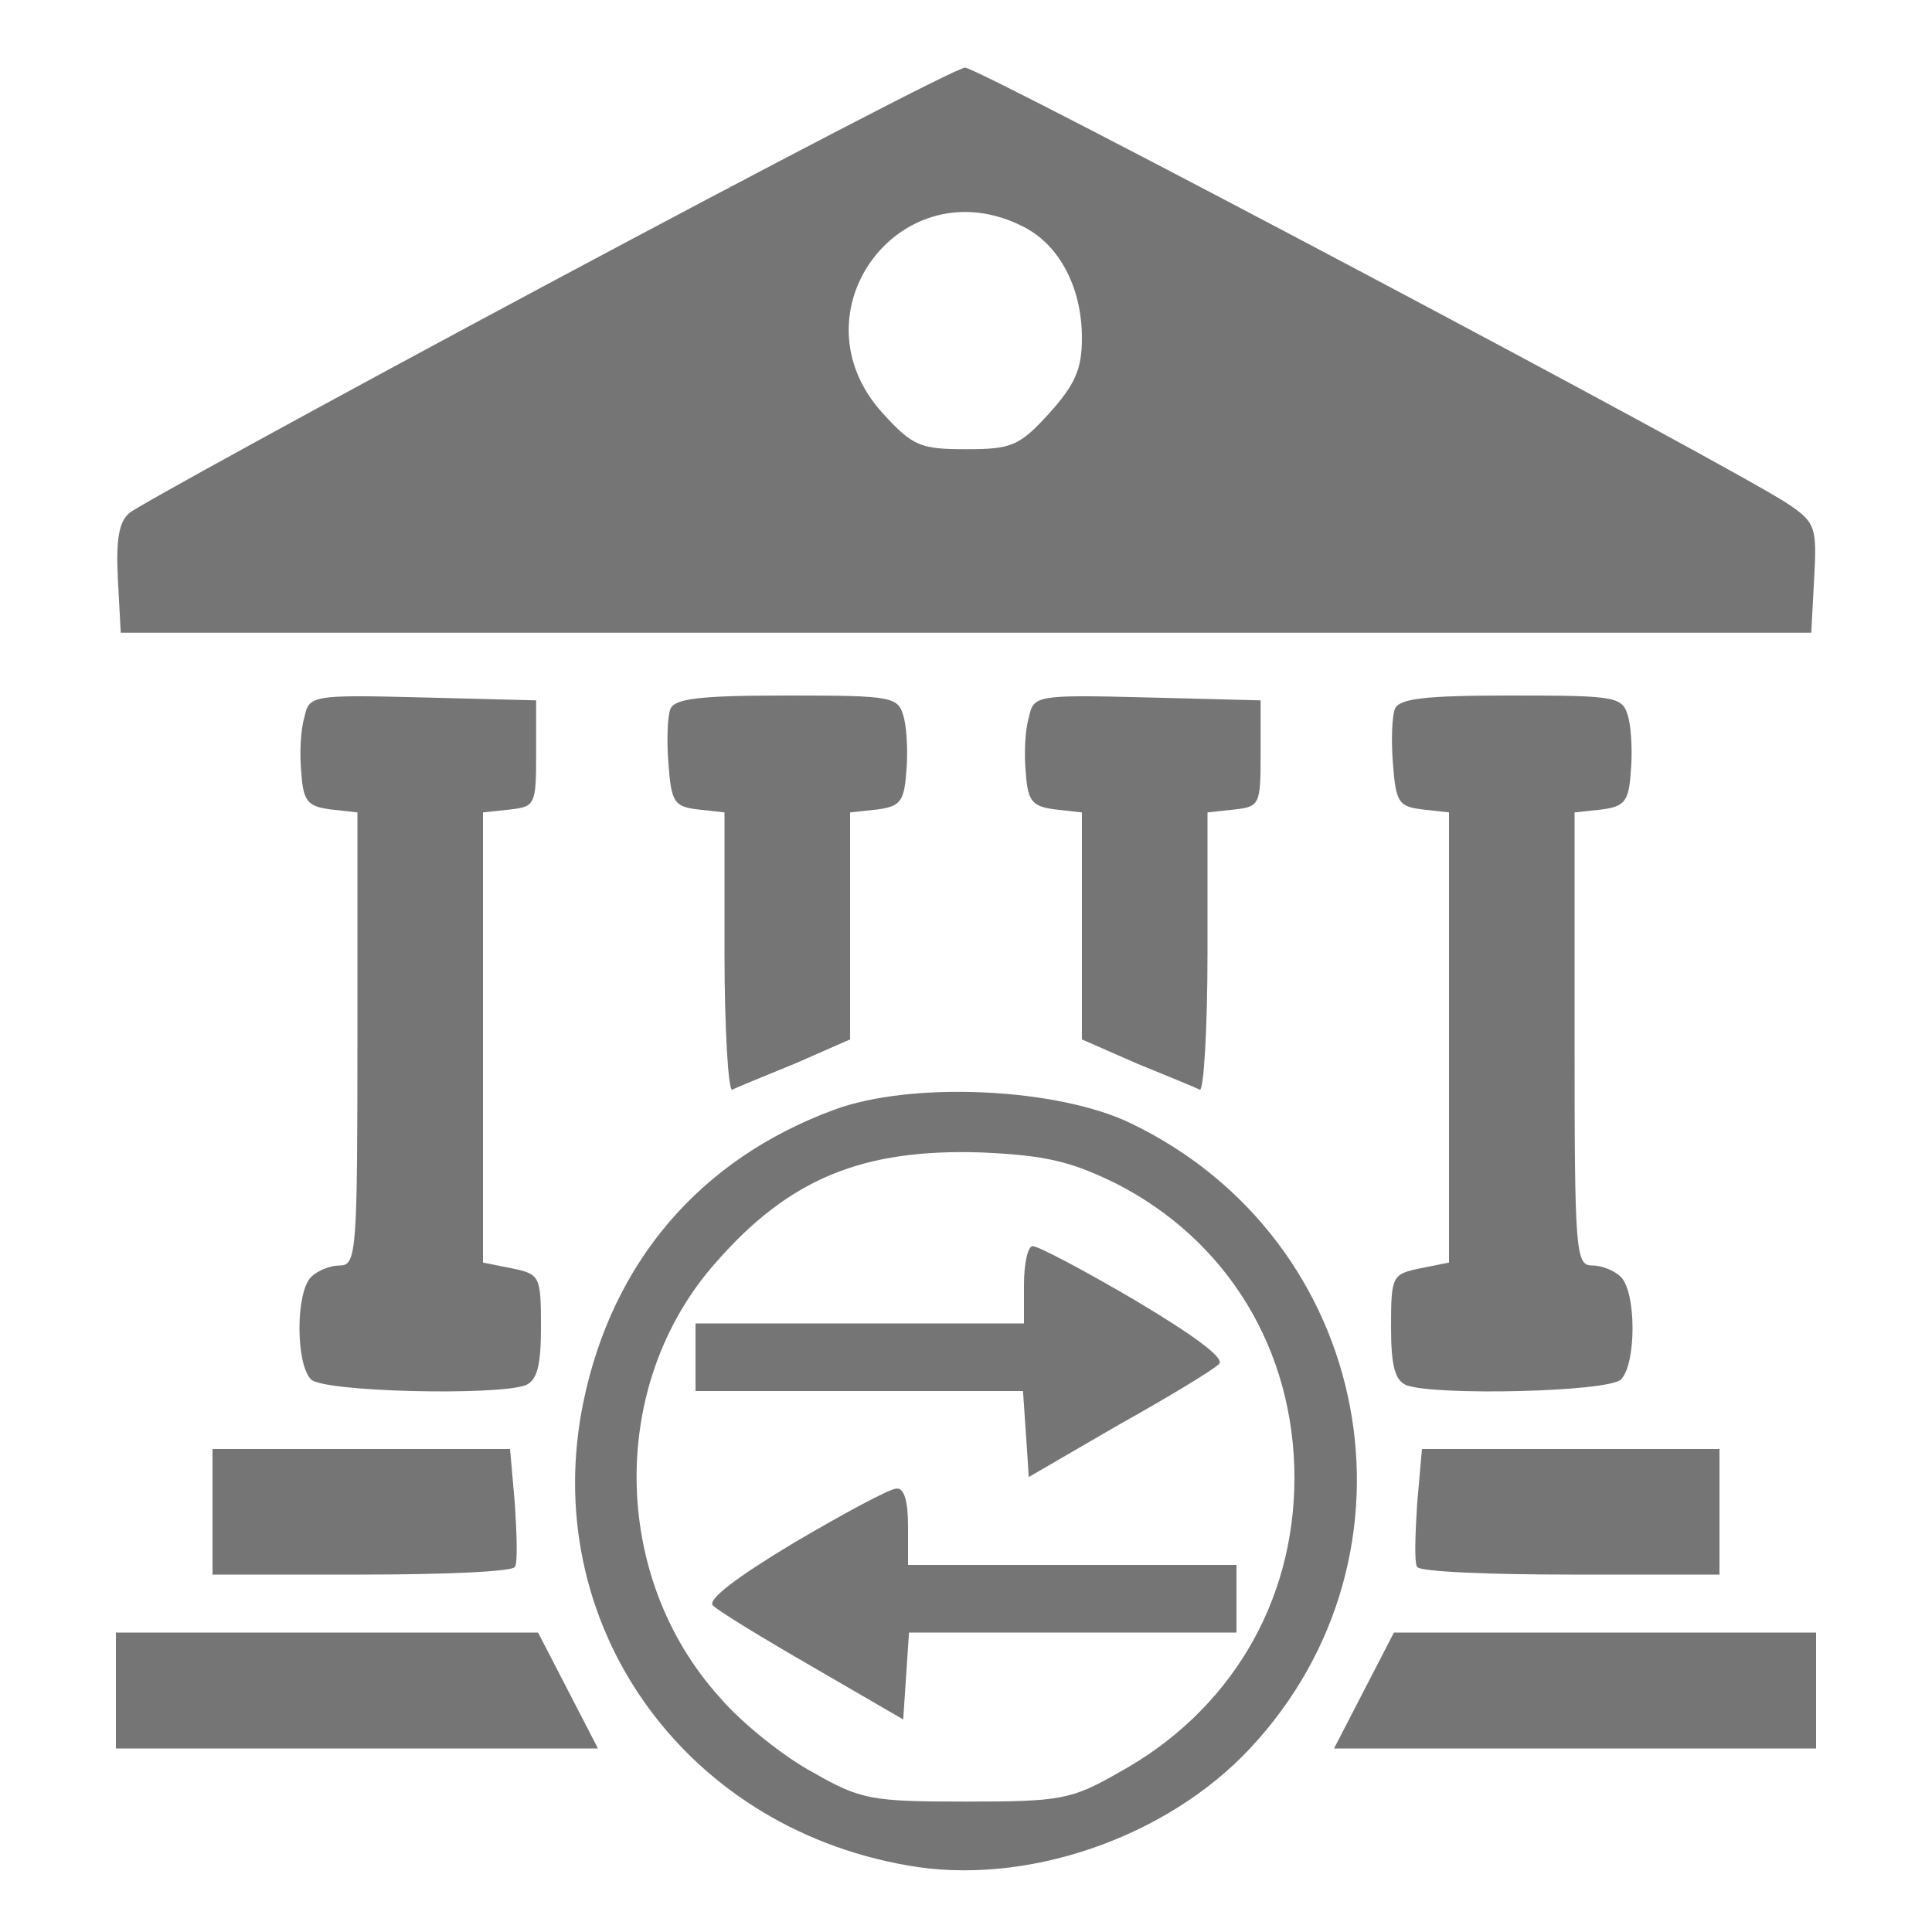 <?xml version="1.0" standalone="no"?>
<!DOCTYPE svg PUBLIC "-//W3C//DTD SVG 20010904//EN"
 "http://www.w3.org/TR/2001/REC-SVG-20010904/DTD/svg10.dtd">
<svg version="1.0" xmlns="http://www.w3.org/2000/svg"
 width="200pt" height="200pt" viewBox="0 0 200 200"
 preserveAspectRatio="xMidYMid meet">

<g transform="translate(0,200) scale(0.1,-0.1)"
fill="#757575" stroke="none">
<path d="M567 1706 c-230 -123 -425 -230 -433 -237 -11 -9 -14 -28 -12 -68 l3
-56 875 0 875 0 3 56 c3 53 1 58 -25 76 -50 35 -839 453 -854 453 -8 0 -202
-101 -432 -224z m493 59 c37 -19 60 -63 60 -115 0 -32 -7 -48 -34 -78 -31 -34
-39 -37 -86 -37 -47 0 -55 3 -86 37 -96 105 20 258 146 193z"/>
<path d="M315 1257 c-4 -13 -5 -39 -3 -58 2 -29 7 -34 31 -37 l27 -3 0 -235
c0 -219 -1 -234 -18 -234 -10 0 -23 -5 -30 -12 -16 -16 -16 -90 0 -106 13 -13
192 -17 222 -6 12 5 16 20 16 60 0 53 -1 55 -30 61 l-30 6 0 233 0 233 28 3
c26 3 27 5 27 58 l0 55 -117 3 c-117 3 -118 2 -123 -21z"/>
<path d="M694 1266 c-3 -7 -4 -33 -2 -57 3 -40 6 -44 31 -47 l27 -3 0 -145 c0
-80 4 -144 8 -142 4 2 33 14 65 27 l57 25 0 117 0 118 28 3 c23 3 28 8 30 37
2 19 1 44 -2 57 -6 23 -9 24 -122 24 -88 0 -116 -3 -120 -14z"/>
<path d="M1065 1257 c-4 -13 -5 -39 -3 -58 2 -29 7 -34 31 -37 l27 -3 0 -118
0 -117 57 -25 c32 -13 61 -25 65 -27 4 -2 8 62 8 142 l0 145 28 3 c26 3 27 5
27 58 l0 55 -117 3 c-117 3 -118 2 -123 -21z"/>
<path d="M1444 1266 c-3 -7 -4 -33 -2 -57 3 -40 6 -44 31 -47 l27 -3 0 -233 0
-233 -30 -6 c-29 -6 -30 -8 -30 -61 0 -40 4 -55 16 -60 30 -11 209 -7 222 6
16 16 16 90 0 106 -7 7 -20 12 -30 12 -17 0 -18 15 -18 234 l0 235 28 3 c23 3
28 8 30 37 2 19 1 44 -2 57 -6 23 -9 24 -122 24 -88 0 -116 -3 -120 -14z"/>
<path d="M863 851 c-138 -51 -229 -157 -259 -302 -47 -227 101 -439 335 -480
122 -22 268 28 355 121 189 202 128 526 -123 647 -76 37 -228 44 -308 14z
m292 -76 c116 -59 185 -173 185 -305 0 -129 -67 -242 -182 -305 -49 -28 -60
-30 -158 -30 -98 0 -109 2 -158 30 -30 16 -74 51 -97 78 -113 125 -115 325 -4
450 76 87 152 118 275 114 66 -3 92 -9 139 -32z"/>
<path d="M1060 670 l0 -40 -170 0 -170 0 0 -35 0 -35 169 0 170 0 3 -44 3 -45
93 54 c52 29 98 57 104 63 6 6 -25 29 -87 66 -53 31 -100 56 -106 56 -5 0 -9
-18 -9 -40z"/>
<path d="M822 403 c-60 -36 -90 -59 -84 -65 6 -6 52 -34 104 -64 l93 -54 3 45
3 45 170 0 169 0 0 35 0 35 -170 0 -170 0 0 40 c0 26 -4 40 -12 39 -7 0 -55
-26 -106 -56z"/>
<path d="M220 435 l0 -65 154 0 c85 0 157 3 159 8 3 4 2 33 0 65 l-5 57 -154
0 -154 0 0 -65z"/>
<path d="M1467 443 c-2 -32 -3 -61 0 -65 2 -5 74 -8 159 -8 l154 0 0 65 0 65
-154 0 -154 0 -5 -57z"/>
<path d="M120 250 l0 -60 249 0 250 0 -31 60 -31 60 -219 0 -218 0 0 -60z"/>
<path d="M1412 250 l-31 -60 250 0 249 0 0 60 0 60 -218 0 -219 0 -31 -60z"/>
</g>
</svg>
